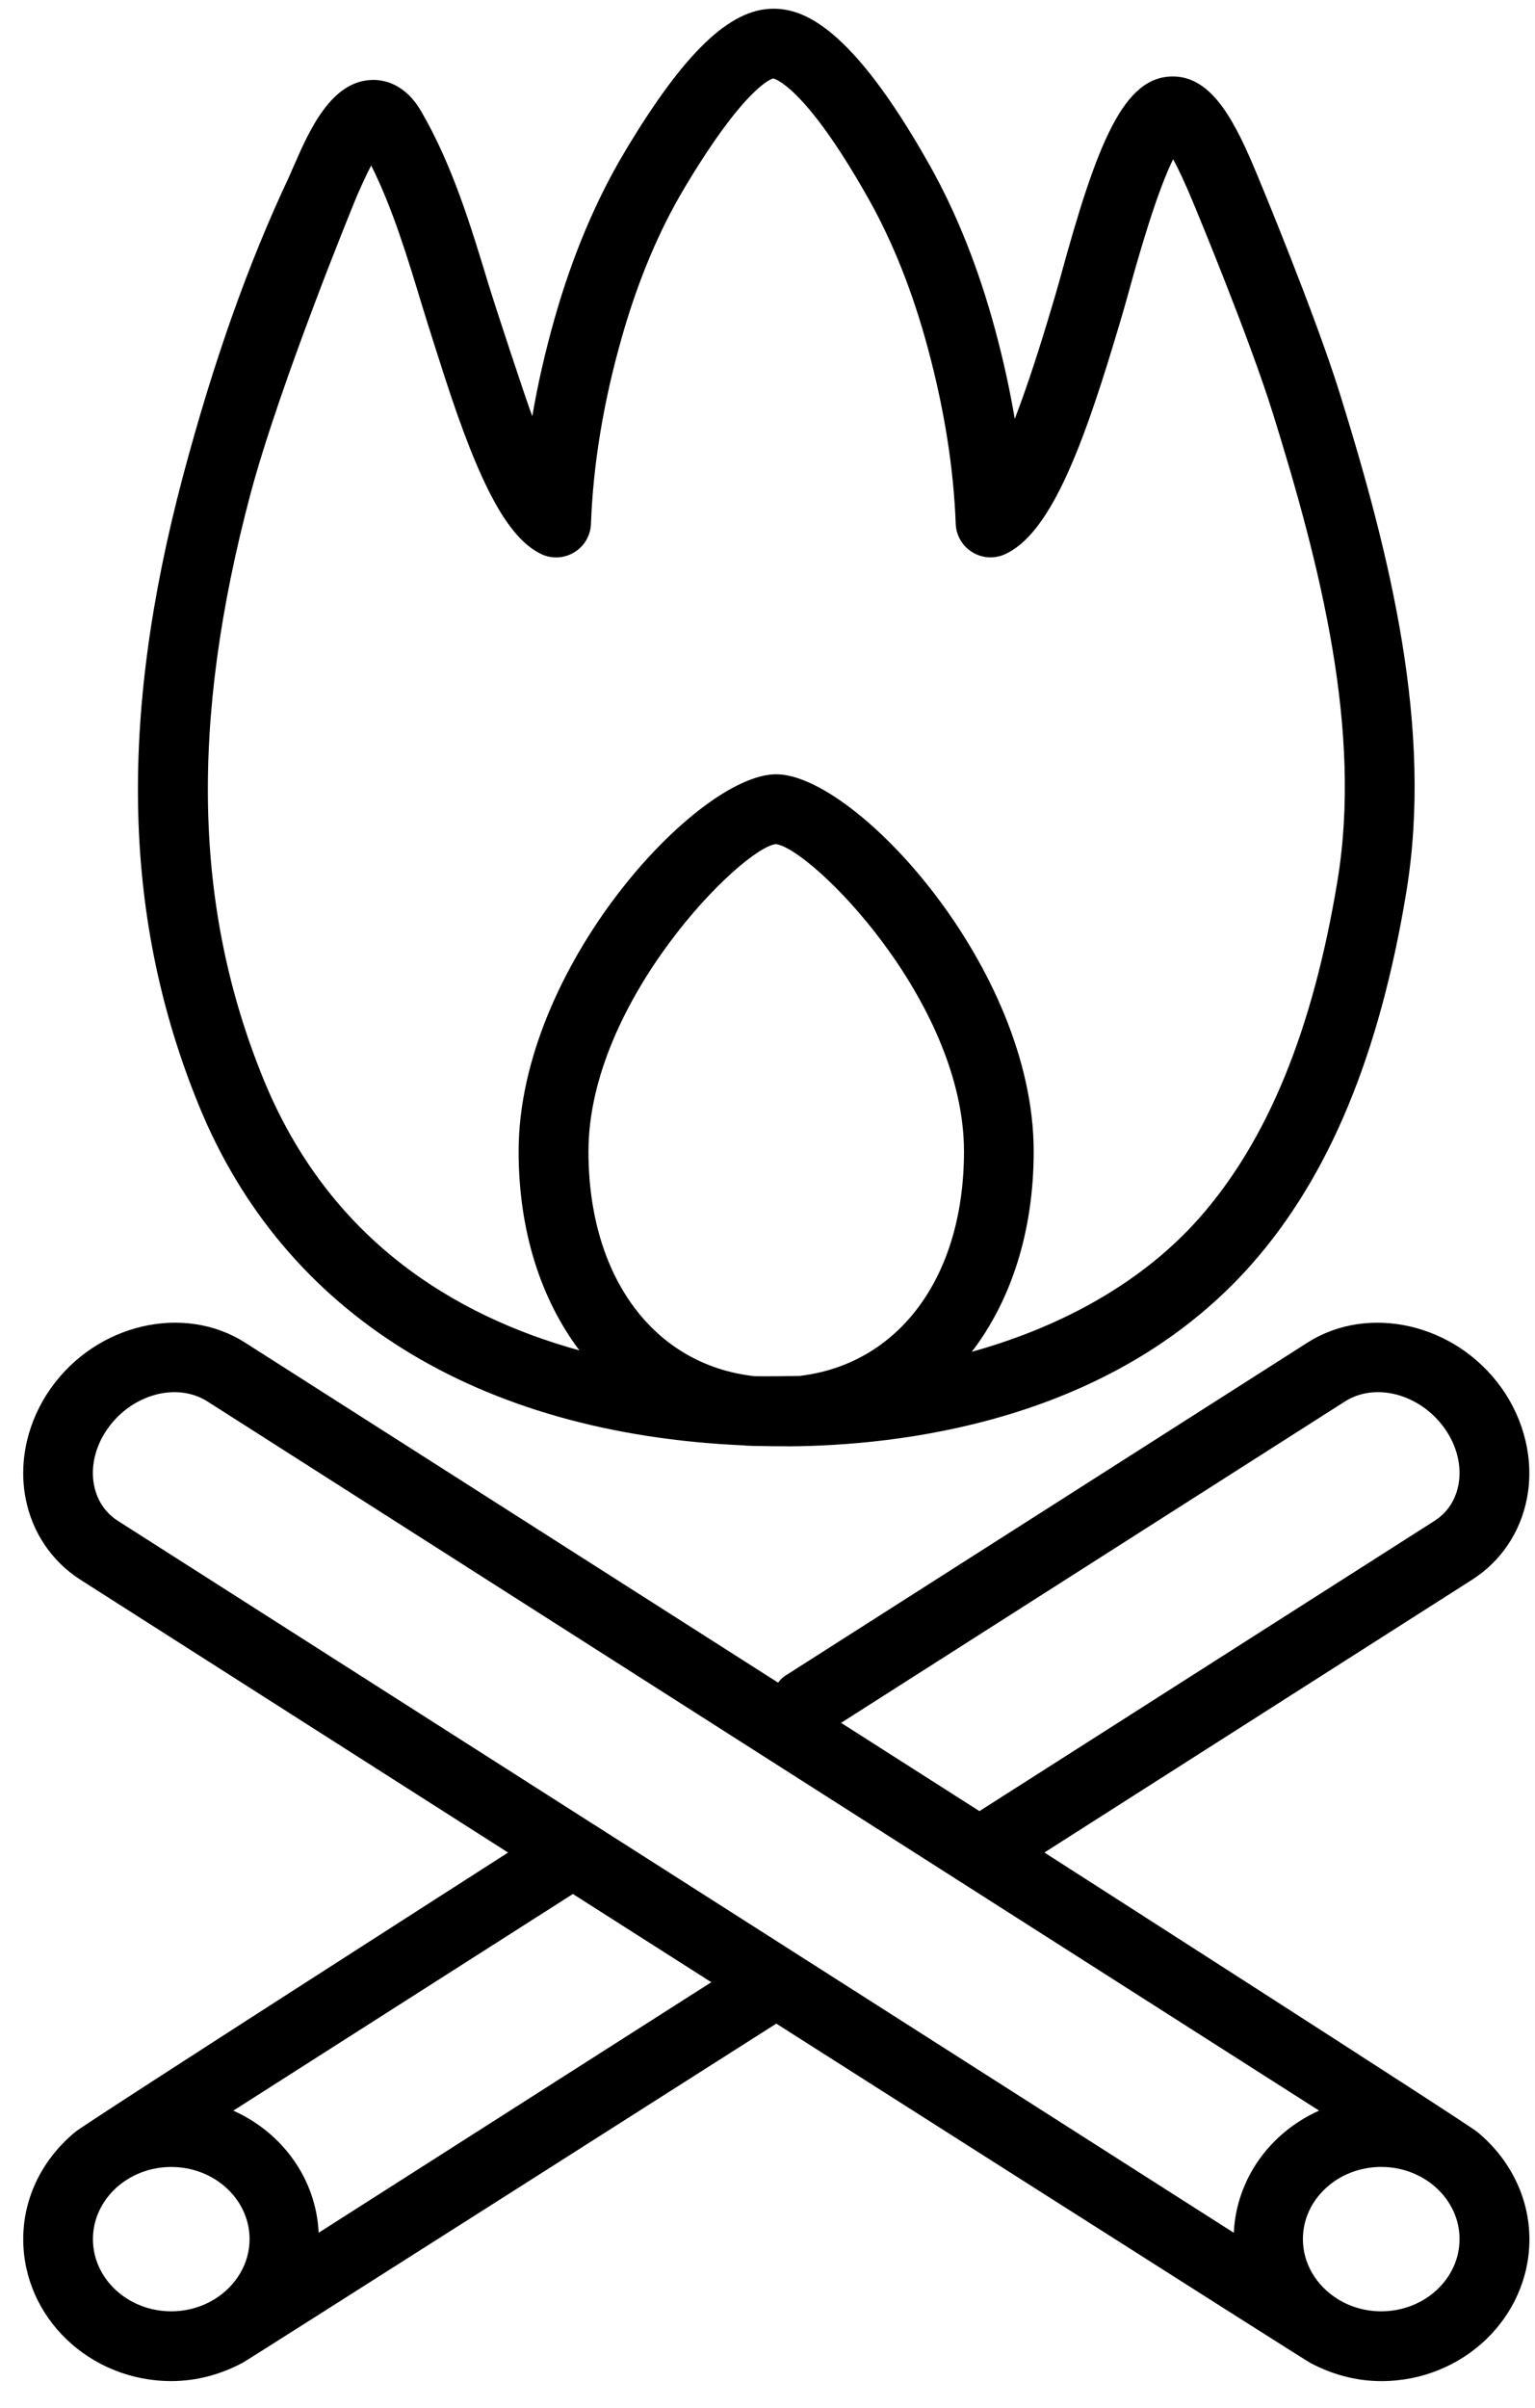 <?xml version="1.0" encoding="UTF-8" ?>
<svg width="44px" height="69px" viewBox="0 0 44 69" version="1.1" xmlns="http://www.w3.org/2000/svg">
    <g id="Page-1" stroke="none" stroke-width="1" fill-rule="evenodd">
        <g id="campfire" transform="translate(-28, 0)" fill-rule="nonzero">
            <g id="Group" transform="translate(28, 0)">
                <path d="M21.321,41.412 C21.407,41.436 22.842,41.443 22.89,41.436 C26.272,41.373 32.031,40.564 35.866,36.235 C38.088,33.724 39.543,30.232 40.312,25.556 C41.084,20.866 39.849,15.912 38.4,11.258 C37.694,8.997 36.107,5.178 36.06,5.066 C35.433,3.551 34.775,2.191 33.621,2.191 C32.211,2.191 31.452,4.065 30.38,8.002 C30.295,8.314 30.103,8.955 30.034,9.18 C29.668,10.396 29.353,11.311 29.088,12.001 C28.946,11.166 28.76,10.314 28.527,9.453 C28.051,7.688 27.415,6.091 26.632,4.705 C24.38,0.712 23.005,0.25 22.167,0.25 C20.917,0.25 19.604,1.512 17.913,4.341 C17.086,5.723 16.41,7.325 15.904,9.101 C15.633,10.054 15.416,10.997 15.258,11.926 C15.077,11.456 14.183,8.739 14,8.137 C13.49,6.457 12.964,4.72 12.07,3.185 C11.618,2.406 11.02,2.29 10.704,2.29 C9.492,2.29 8.857,3.752 8.393,4.82 L8.28,5.078 C7.112,7.557 6.121,10.356 5.247,13.634 C3.384,20.64 3.53,26.379 5.71,31.696 C8.146,37.639 13.686,41.078 21.321,41.412 Z M22.914,39.423 C22.75,39.426 21.906,39.438 21.647,39.43 C21.637,39.429 21.627,39.428 21.618,39.428 C18.752,39.108 16.868,36.604 16.868,32.99 C16.868,28.667 21.27,24.294 22.238,24.185 C23.231,24.294 27.632,28.667 27.632,32.99 C27.632,36.59 25.763,39.088 22.914,39.423 Z M7.181,14.148 C8.024,10.987 10.175,5.742 10.23,5.616 C10.385,5.259 10.522,4.967 10.64,4.741 C11.25,5.958 11.675,7.357 12.087,8.717 C12.275,9.34 12.748,10.805 12.748,10.805 C13.76,13.931 14.556,15.397 15.495,15.866 C15.799,16.018 16.159,16.005 16.452,15.83 C16.745,15.657 16.929,15.346 16.94,15.006 C17.002,13.301 17.3,11.498 17.829,9.648 C18.287,8.039 18.892,6.599 19.631,5.366 C21.398,2.411 22.152,2.253 22.159,2.248 C22.168,2.249 23.036,2.397 24.89,5.686 C25.59,6.926 26.163,8.368 26.595,9.971 C27.068,11.722 27.336,13.416 27.395,15.006 C27.407,15.34 27.584,15.645 27.869,15.82 C28.153,15.996 28.506,16.018 28.809,15.879 C30.055,15.311 30.965,13.02 31.949,9.754 C32.01,9.553 32.211,8.888 32.309,8.525 C32.92,6.282 33.342,5.133 33.628,4.563 C33.773,4.828 33.963,5.228 34.212,5.829 C34.272,5.973 35.811,9.674 36.489,11.852 C37.866,16.271 39.043,20.951 38.339,25.229 C37.632,29.522 36.333,32.687 34.368,34.908 C32.796,36.682 30.536,37.986 27.857,38.73 C28.979,37.263 29.63,35.289 29.63,32.988 C29.63,27.72 24.509,22.184 22.249,22.184 C19.989,22.184 14.866,27.721 14.866,32.988 C14.866,35.268 15.506,37.228 16.609,38.691 C12.983,37.691 9.425,35.489 7.559,30.935 C5.556,26.045 5.436,20.71 7.181,14.148 Z"
                id="Shape"></path>
                <path d="M42.352,61.088 C42.278,60.981 29.937,53.077 29.937,53.077 L42.194,45.263 C43.02,44.736 43.58,43.907 43.769,42.93 C43.976,41.858 43.708,40.703 43.037,39.761 C41.725,37.924 39.23,37.348 37.474,38.47 L22.502,48.016 C22.421,48.068 22.362,48.14 22.302,48.209 L7.03,38.471 C5.272,37.346 2.776,37.924 1.467,39.761 C0.794,40.703 0.527,41.858 0.734,42.93 C0.923,43.907 1.483,44.736 2.309,45.264 L14.564,53.078 C14.564,53.078 2.225,60.98 2.151,61.088 C1.25,61.834 0.666,62.924 0.666,64.153 C0.666,66.396 2.57,68.221 4.911,68.221 C5.654,68.221 6.344,68.021 6.952,67.698 C7.022,67.674 22.252,57.979 22.252,57.979 C22.252,57.979 37.487,67.676 37.561,67.701 C38.167,68.022 38.854,68.222 39.595,68.222 C41.936,68.222 43.84,66.397 43.84,64.154 C43.837,62.924 43.253,61.834 42.352,61.088 Z M38.55,40.155 C39.423,39.596 40.706,39.939 41.408,40.923 C41.763,41.421 41.908,42.014 41.804,42.549 C41.744,42.856 41.577,43.283 41.117,43.576 L28.075,51.891 L24.109,49.362 L38.55,40.155 Z M6.182,65.854 L6.146,65.877 C5.791,66.094 5.366,66.222 4.909,66.222 C3.671,66.222 2.664,65.294 2.664,64.154 C2.664,63.014 3.671,62.086 4.909,62.086 C6.147,62.086 7.154,63.014 7.154,64.154 C7.153,64.857 6.768,65.479 6.182,65.854 Z M9.134,63.971 C9.061,62.418 8.083,61.095 6.688,60.473 L16.422,54.265 L20.389,56.793 L9.134,63.971 Z M35.366,63.972 L16.991,52.254 L16.989,52.254 L3.383,43.577 C2.922,43.283 2.755,42.855 2.695,42.549 C2.591,42.014 2.736,41.421 3.092,40.923 C3.792,39.94 5.076,39.596 5.95,40.156 L37.811,60.472 C36.417,61.095 35.439,62.418 35.366,63.972 Z M39.592,66.222 C39.133,66.222 38.706,66.094 38.35,65.875 L38.324,65.857 C37.735,65.484 37.347,64.86 37.347,64.153 C37.347,63.012 38.354,62.085 39.592,62.085 C40.83,62.085 41.837,63.013 41.837,64.153 C41.837,65.293 40.83,66.222 39.592,66.222 Z"
                id="Shape"></path>
            </g>
        </g>
    </g>
</svg>